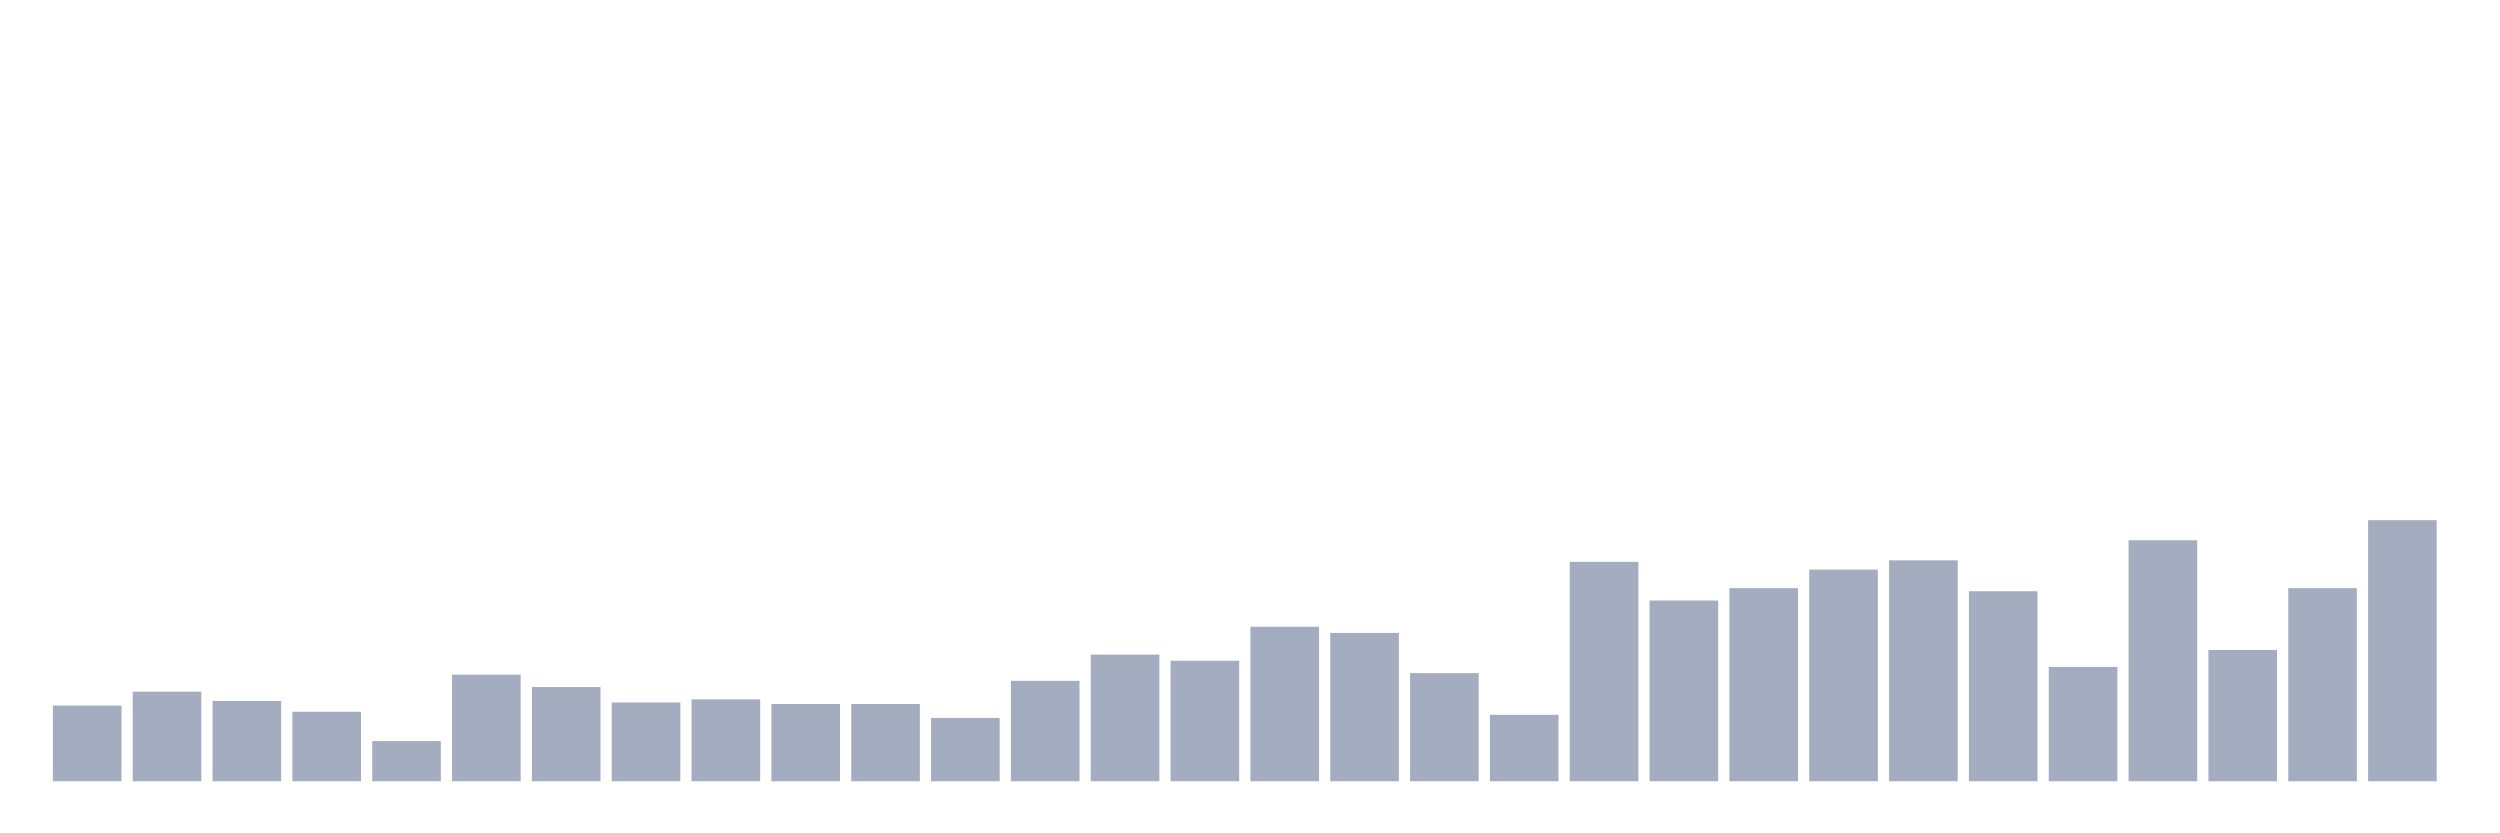 <svg xmlns="http://www.w3.org/2000/svg" viewBox="0 0 480 160"><g transform="translate(10,10)"><rect class="bar" x="0.153" width="13.175" y="125.466" height="14.534" fill="rgb(164,173,192)"></rect><rect class="bar" x="15.482" width="13.175" y="122.797" height="17.203" fill="rgb(164,173,192)"></rect><rect class="bar" x="30.81" width="13.175" y="124.576" height="15.424" fill="rgb(164,173,192)"></rect><rect class="bar" x="46.138" width="13.175" y="126.653" height="13.347" fill="rgb(164,173,192)"></rect><rect class="bar" x="61.466" width="13.175" y="132.288" height="7.712" fill="rgb(164,173,192)"></rect><rect class="bar" x="76.794" width="13.175" y="119.534" height="20.466" fill="rgb(164,173,192)"></rect><rect class="bar" x="92.123" width="13.175" y="121.907" height="18.093" fill="rgb(164,173,192)"></rect><rect class="bar" x="107.451" width="13.175" y="124.873" height="15.127" fill="rgb(164,173,192)"></rect><rect class="bar" x="122.779" width="13.175" y="124.28" height="15.72" fill="rgb(164,173,192)"></rect><rect class="bar" x="138.107" width="13.175" y="125.169" height="14.831" fill="rgb(164,173,192)"></rect><rect class="bar" x="153.436" width="13.175" y="125.169" height="14.831" fill="rgb(164,173,192)"></rect><rect class="bar" x="168.764" width="13.175" y="127.839" height="12.161" fill="rgb(164,173,192)"></rect><rect class="bar" x="184.092" width="13.175" y="120.72" height="19.28" fill="rgb(164,173,192)"></rect><rect class="bar" x="199.42" width="13.175" y="115.678" height="24.322" fill="rgb(164,173,192)"></rect><rect class="bar" x="214.748" width="13.175" y="116.864" height="23.136" fill="rgb(164,173,192)"></rect><rect class="bar" x="230.077" width="13.175" y="110.339" height="29.661" fill="rgb(164,173,192)"></rect><rect class="bar" x="245.405" width="13.175" y="111.525" height="28.475" fill="rgb(164,173,192)"></rect><rect class="bar" x="260.733" width="13.175" y="119.237" height="20.763" fill="rgb(164,173,192)"></rect><rect class="bar" x="276.061" width="13.175" y="127.246" height="12.754" fill="rgb(164,173,192)"></rect><rect class="bar" x="291.39" width="13.175" y="97.881" height="42.119" fill="rgb(164,173,192)"></rect><rect class="bar" x="306.718" width="13.175" y="105.297" height="34.703" fill="rgb(164,173,192)"></rect><rect class="bar" x="322.046" width="13.175" y="102.924" height="37.076" fill="rgb(164,173,192)"></rect><rect class="bar" x="337.374" width="13.175" y="99.364" height="40.636" fill="rgb(164,173,192)"></rect><rect class="bar" x="352.702" width="13.175" y="97.585" height="42.415" fill="rgb(164,173,192)"></rect><rect class="bar" x="368.031" width="13.175" y="103.517" height="36.483" fill="rgb(164,173,192)"></rect><rect class="bar" x="383.359" width="13.175" y="118.051" height="21.949" fill="rgb(164,173,192)"></rect><rect class="bar" x="398.687" width="13.175" y="93.729" height="46.271" fill="rgb(164,173,192)"></rect><rect class="bar" x="414.015" width="13.175" y="114.788" height="25.212" fill="rgb(164,173,192)"></rect><rect class="bar" x="429.344" width="13.175" y="102.924" height="37.076" fill="rgb(164,173,192)"></rect><rect class="bar" x="444.672" width="13.175" y="89.873" height="50.127" fill="rgb(164,173,192)"></rect></g></svg>